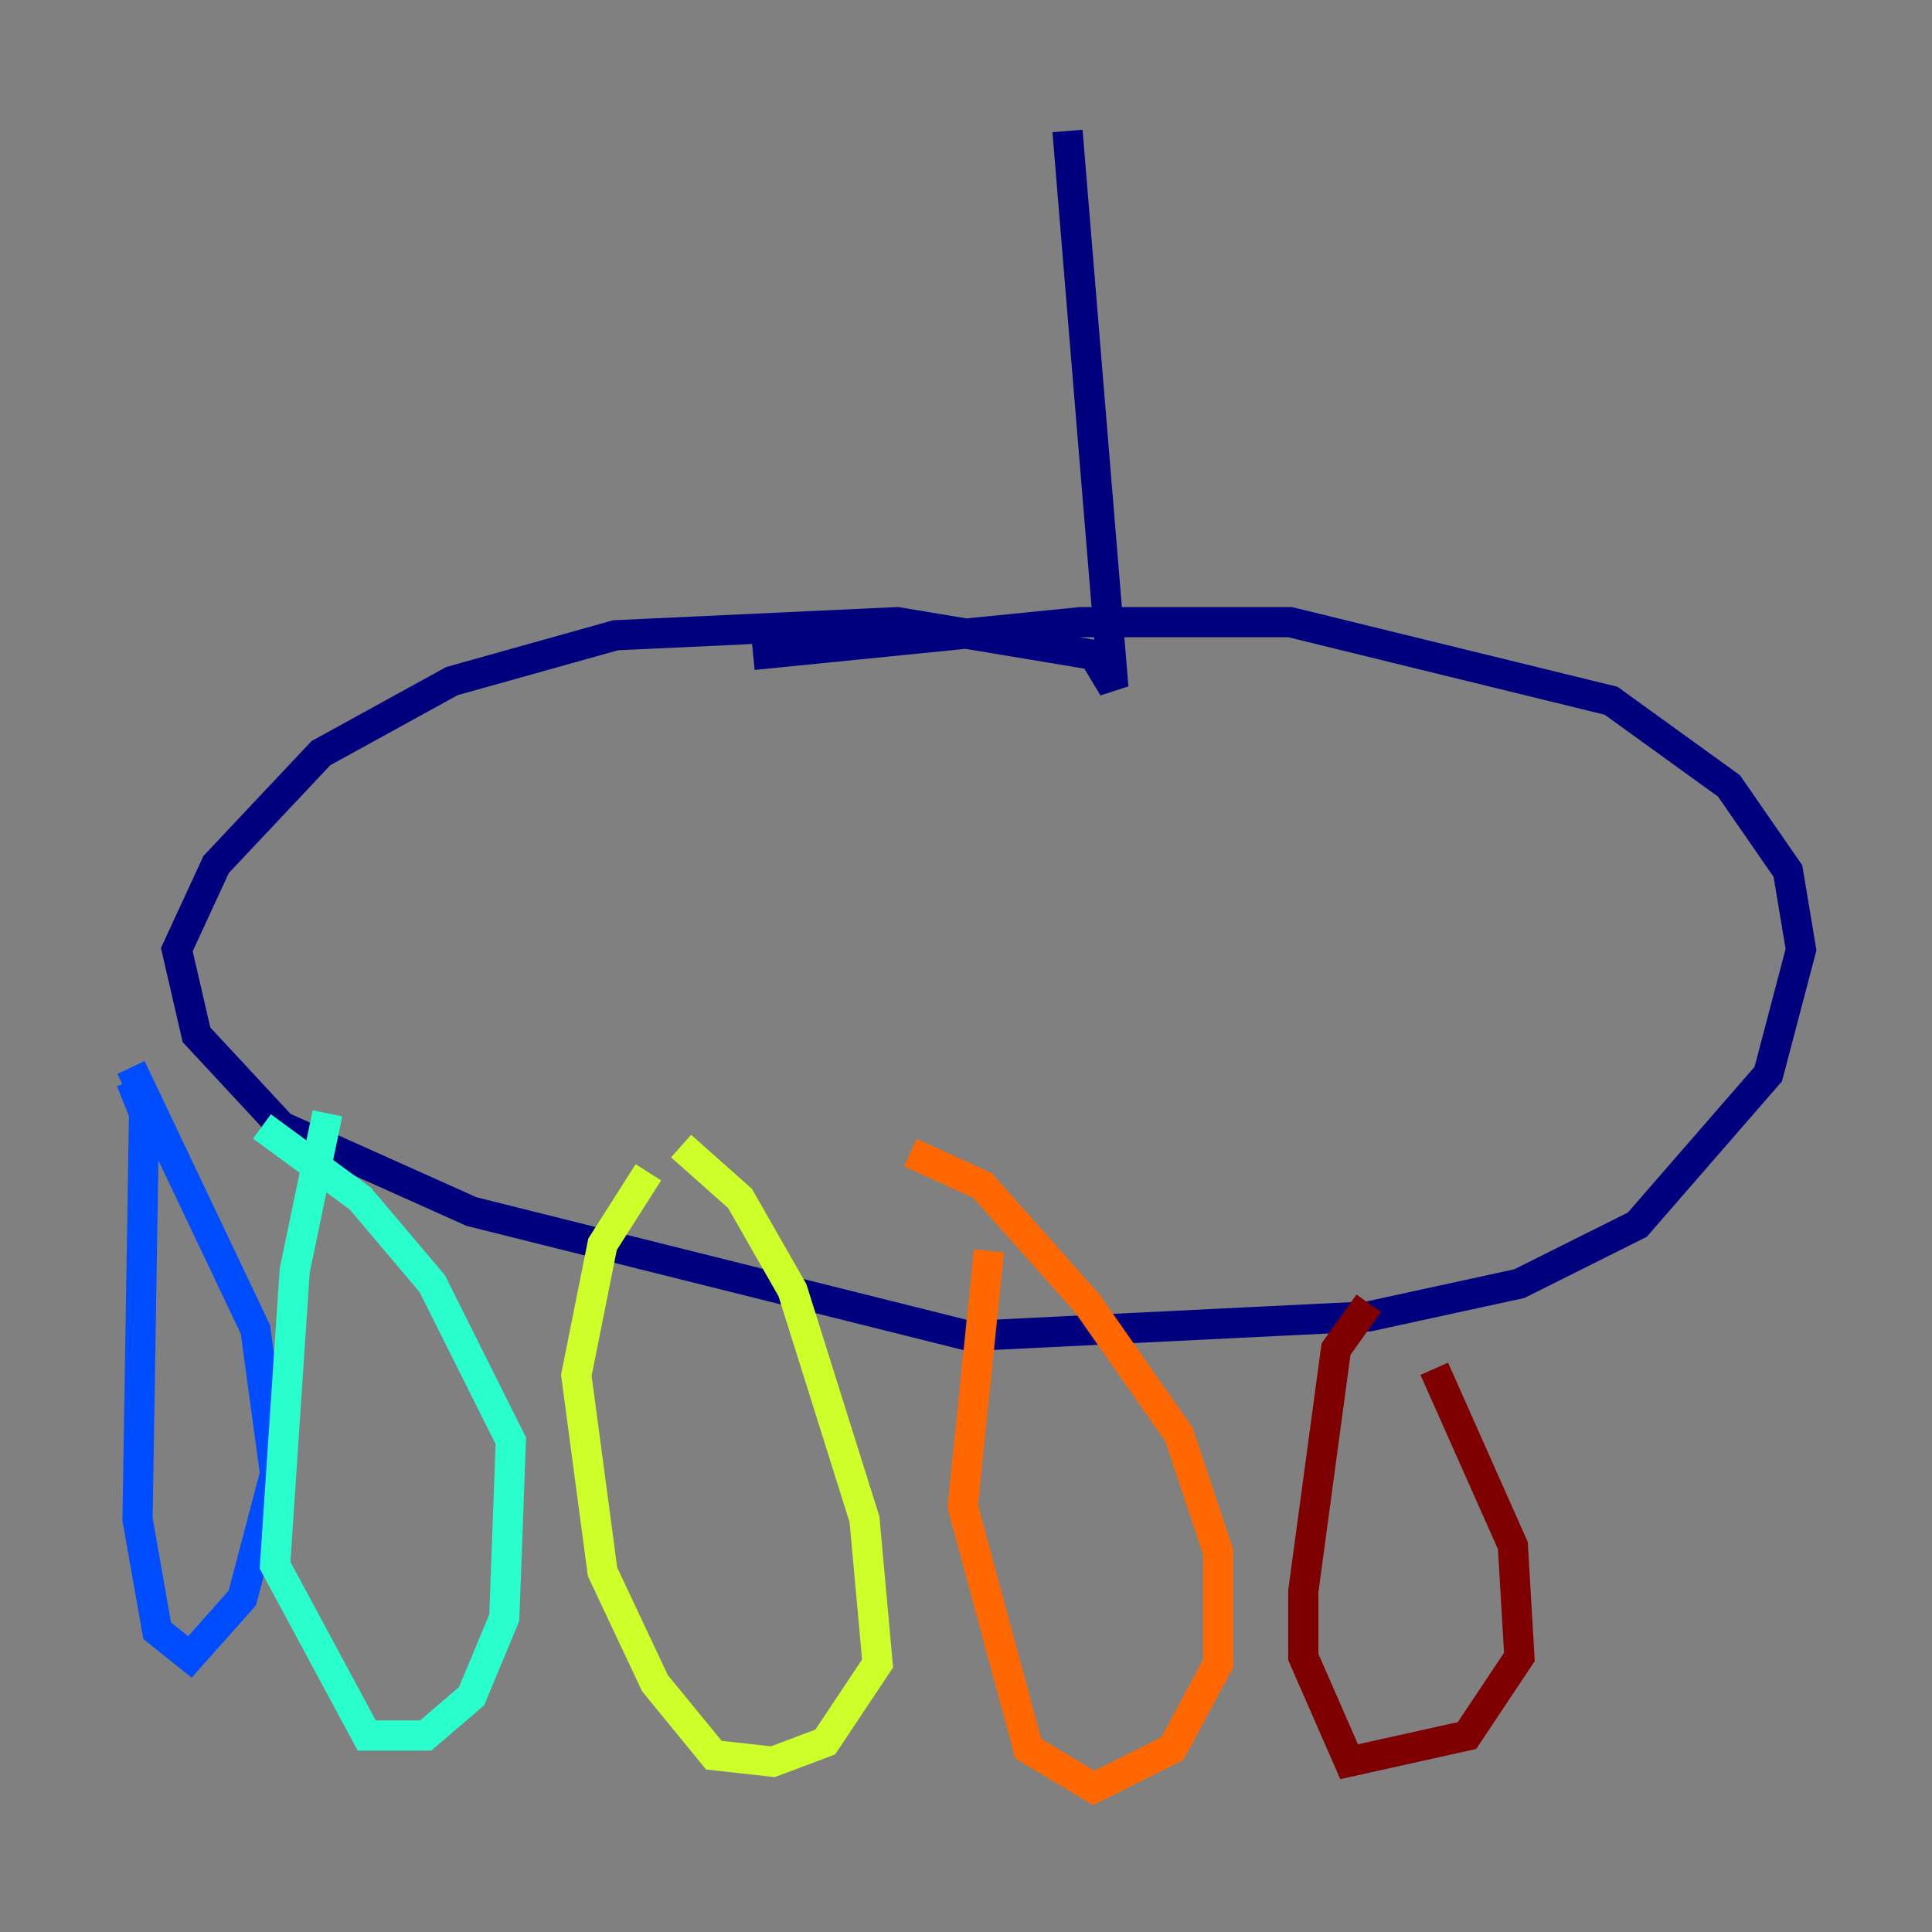 <?xml version="1.0" encoding="utf-8" ?>
<svg baseProfile="tiny" height="128" version="1.2" viewBox="0,0,128,128" width="128" xmlns="http://www.w3.org/2000/svg" xmlns:ev="http://www.w3.org/2001/xml-events" xmlns:xlink="http://www.w3.org/1999/xlink"><rect x="0" y="0" width="128" height="128" fill="#808080" stroke="none"/><defs /><polyline fill="none" points="70.725,8.678 73.763,45.559 72.461,43.39 59.444,41.22 40.786,42.088 29.939,45.125 21.261,49.898 14.319,57.275 11.715,62.915 13.017,68.556 18.658,74.63 31.241,80.271 64.217,88.515 90.685,87.214 100.664,85.044 108.475,81.139 117.153,71.159 119.322,62.915 118.454,57.709 114.549,52.068 106.739,46.427 85.478,41.22 71.593,41.22 49.898,43.39" stroke="#00007f" stroke-width="2" /><polyline fill="none" points="8.678,71.593 9.546,73.763 9.112,100.664 10.414,108.041 12.583,109.776 16.054,105.871 18.224,97.627 16.922,88.081 8.678,70.725" stroke="#004cff" stroke-width="2" /><polyline fill="none" points="21.695,73.763 19.525,84.176 18.224,103.702 24.298,114.983 28.203,114.983 31.241,112.38 33.41,107.173 33.844,95.458 28.637,85.044 23.864,79.403 17.356,74.63" stroke="#29ffcd" stroke-width="2" /><polyline fill="none" points="42.956,77.668 39.919,82.441 38.183,91.119 39.919,104.136 43.39,111.512 47.295,116.285 51.2,116.719 54.671,115.417 58.142,110.21 57.275,100.664 52.502,85.478 49.031,79.403 45.125,75.932" stroke="#cdff29" stroke-width="2" /><polyline fill="none" points="65.519,82.875 63.783,99.797 68.122,115.851 72.461,118.454 77.668,115.851 80.705,110.21 80.705,102.834 78.102,95.024 72.027,86.346 65.085,78.536 60.312,76.366" stroke="#ff6700" stroke-width="2" /><polyline fill="none" points="90.685,86.346 88.515,89.383 86.346,105.437 86.346,109.776 89.383,116.719 97.193,114.983 100.664,109.776 100.231,102.4 95.024,90.685" stroke="#7f0000" stroke-width="2" /></svg>